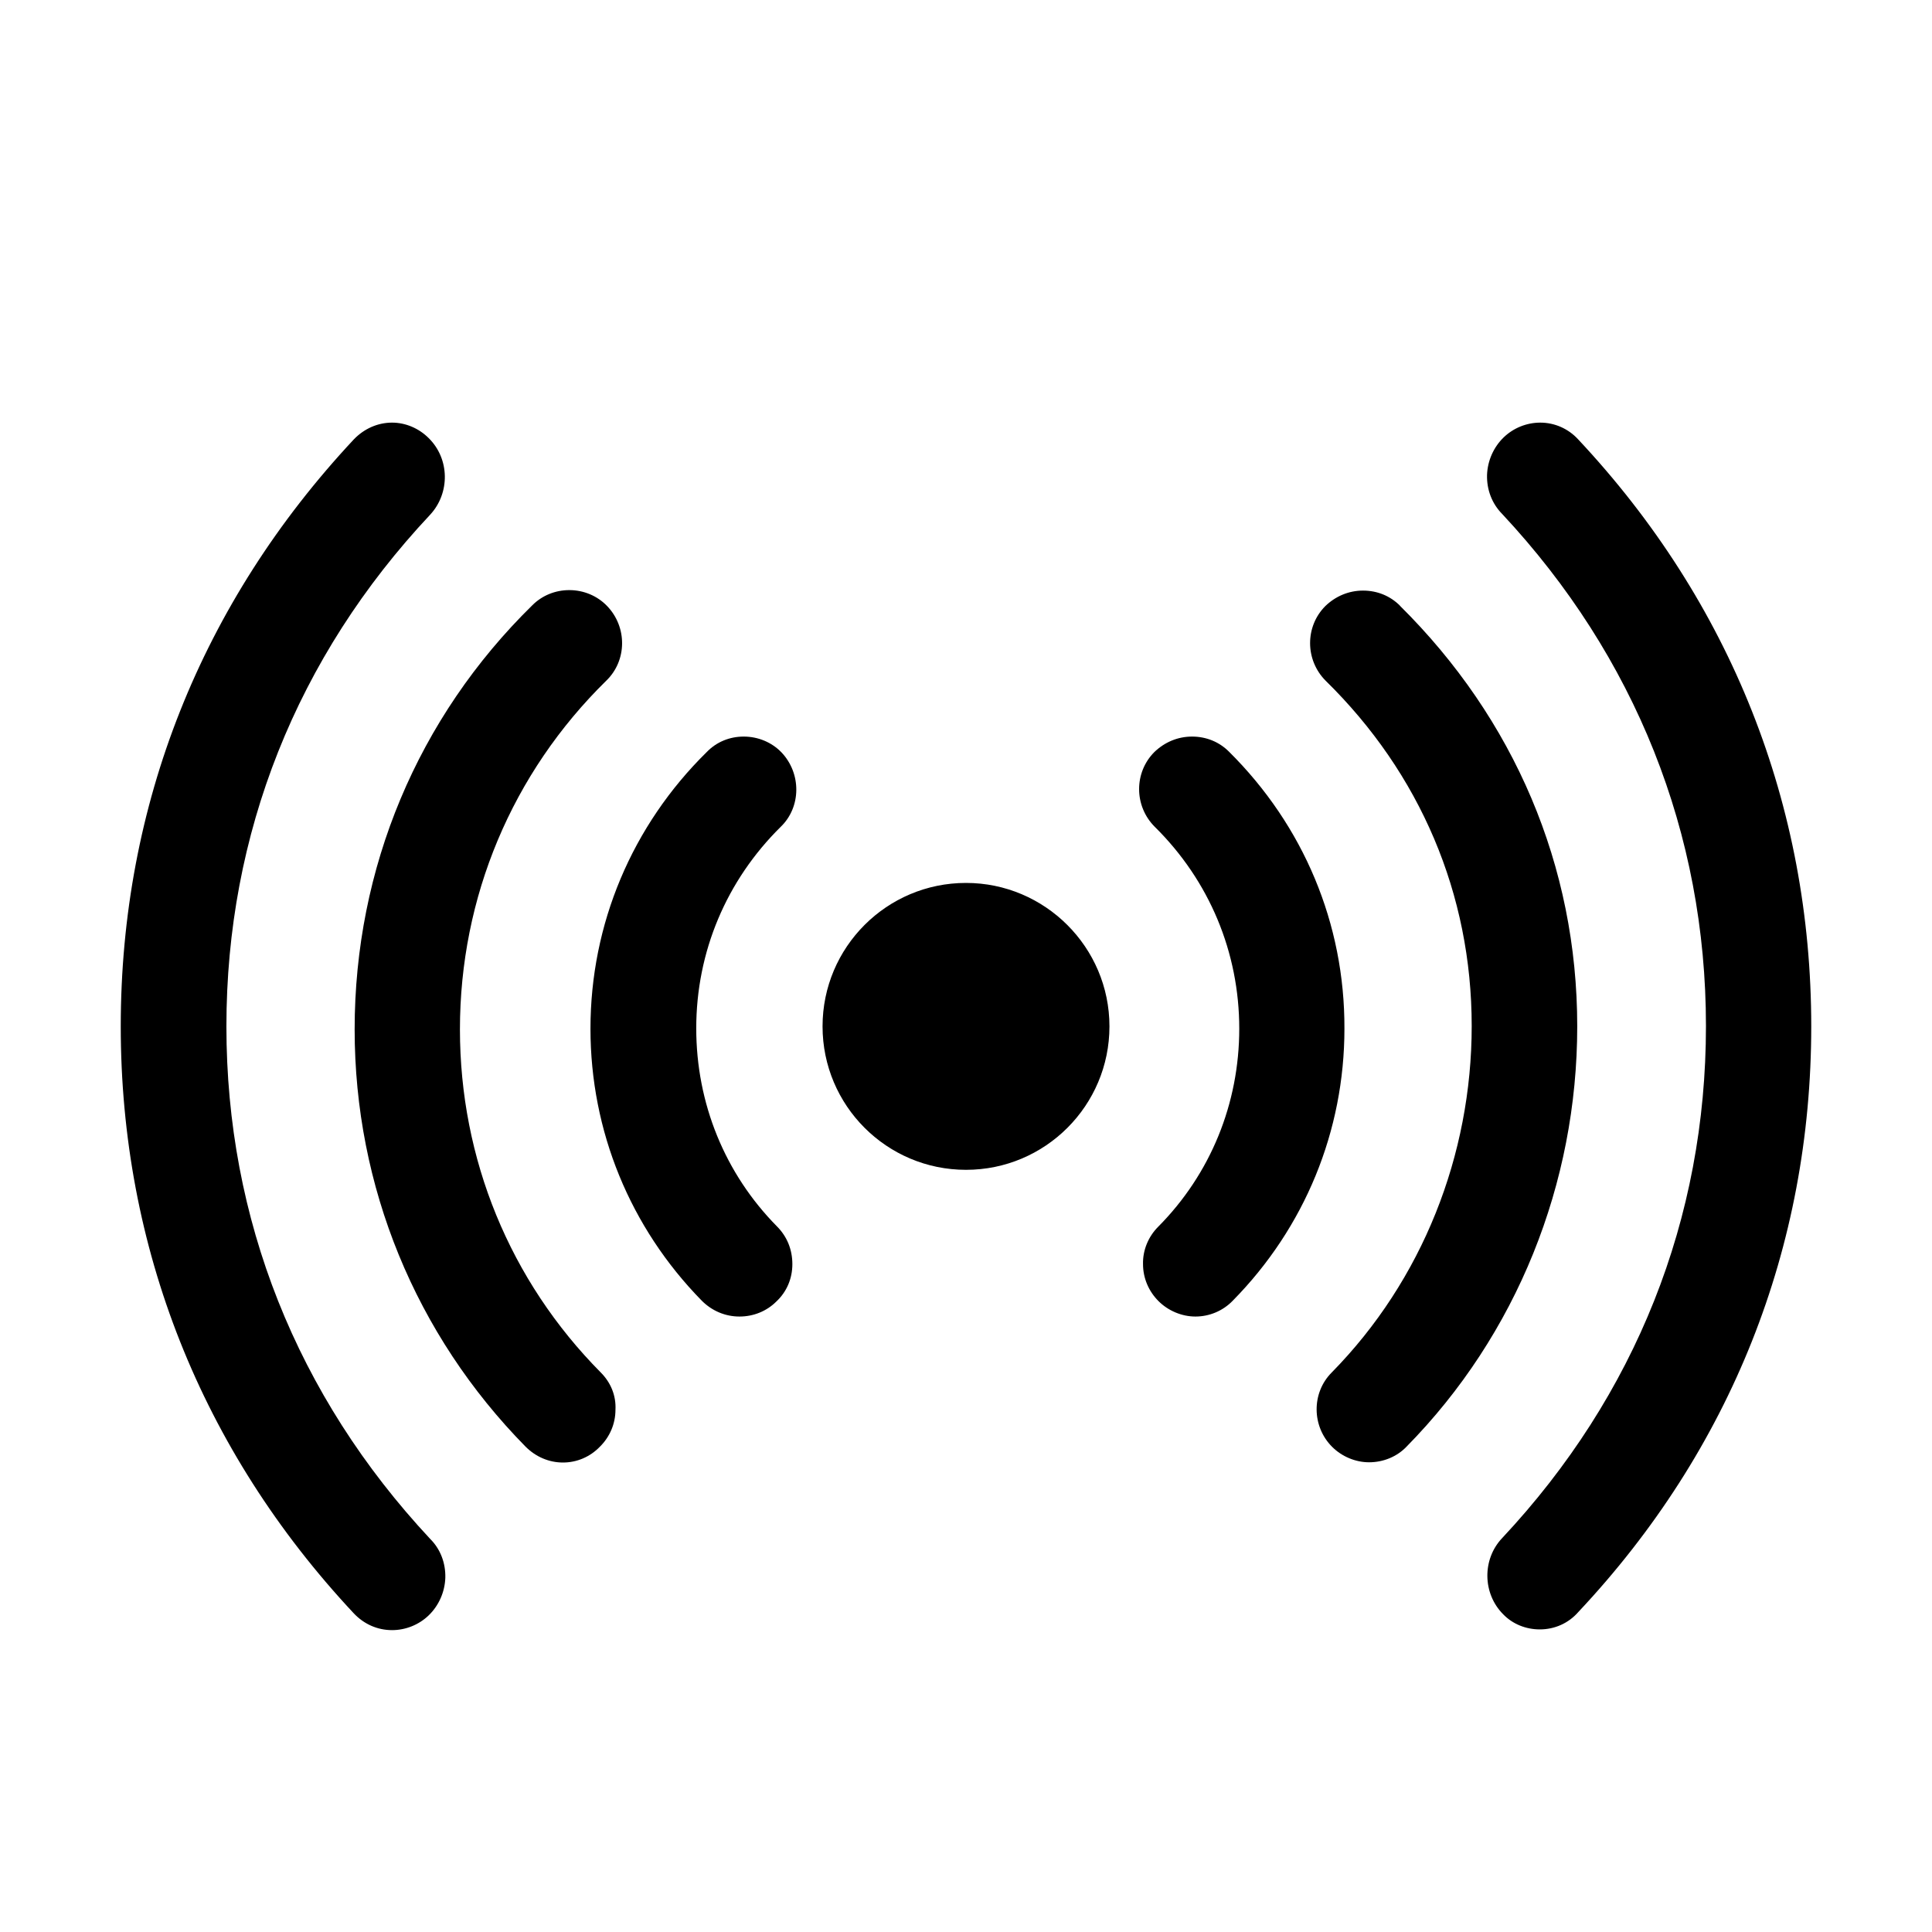 <?xml version="1.0" encoding="UTF-8" standalone="no"?>
<svg
   xmlns:dc="http://purl.org/dc/elements/1.1/"
   xmlns:cc="http://creativecommons.org/ns#"
   xmlns:rdf="http://www.w3.org/1999/02/22-rdf-syntax-ns#"
   xmlns:svg="http://www.w3.org/2000/svg"
   xmlns="http://www.w3.org/2000/svg"
   xmlns:sodipodi="http://sodipodi.sourceforge.net/DTD/sodipodi-0.dtd"
   xmlns:inkscape="http://www.inkscape.org/namespaces/inkscape"
   viewBox="0 0 16 16"
   version="1.1"
   id="svg8"
   sodipodi:docname="planner-radio-symbolic.svg"
   width="16"
   height="16"
   inkscape:version="0.92.3 (2405546, 2018-03-11)">
  <defs
     id="defs12" />
  <sodipodi:namedview
     pagecolor="#ffffff"
     bordercolor="#666666"
     borderopacity="1"
     objecttolerance="10"
     gridtolerance="10"
     guidetolerance="10"
     inkscape:pageopacity="0"
     inkscape:pageshadow="2"
     inkscape:window-width="1366"
     inkscape:window-height="705"
     id="namedview10"
     showgrid="false"
     inkscape:zoom="10.429825"
     inkscape:cx="-1.0645683"
     inkscape:cy="4.8834878"
     inkscape:window-x="0"
     inkscape:window-y="30"
     inkscape:window-maximized="1"
     inkscape:current-layer="svg8" />
  <g
     id="g817">
    <path
       style="stroke-width:0.031"
       inkscape:connector-curvature="0"
       id="path2"
       d="M 1.875,8.5 C 1.875,6.906 2.456,5.441 3.562,4.263 3.728,4.084 3.725,3.8 3.55,3.628 3.469,3.547 3.359,3.5 3.247,3.5 3.128,3.5 3.016,3.55 2.931,3.638 1.666,4.991 1,6.669 1,8.5 1,10.328 1.666,12.009 2.928,13.359 3.013,13.45 3.125,13.5 3.247,13.5 3.359,13.5 3.469,13.456 3.55,13.378 3.634,13.297 3.684,13.184 3.688,13.066 3.691,12.944 3.647,12.828 3.562,12.744 2.456,11.559 1.875,10.094 1.875,8.5 Z M 13.069,3.638 C 12.988,3.55 12.875,3.5 12.756,3.5 c -0.113,0 -0.222,0.044 -0.303,0.122 -0.084,0.081 -0.134,0.194 -0.138,0.312 -0.003,0.122 0.041,0.237 0.125,0.322 1.103,1.181 1.688,2.647 1.688,4.241 0,1.594 -0.581,3.059 -1.688,4.241 -0.166,0.175 -0.163,0.459 0.009,0.631 0.078,0.081 0.188,0.125 0.303,0.125 0.122,0 0.237,-0.05 0.319,-0.144 C 14.334,12.006 15,10.328 15,8.5 15,6.672 14.334,4.987 13.069,3.638 Z" />
    <path
       style="stroke-width:0.031"
       inkscape:connector-curvature="0"
       id="path4"
       d="M 4.975,11.366 C 4.222,10.606 3.809,9.597 3.809,8.525 c 0,-1.094 0.431,-2.122 1.212,-2.888 0.172,-0.166 0.175,-0.444 0.006,-0.619 -0.081,-0.084 -0.194,-0.131 -0.312,-0.131 -0.116,0 -0.225,0.044 -0.306,0.125 -0.95,0.931 -1.472,2.178 -1.472,3.513 0,1.3 0.503,2.528 1.416,3.456 0.084,0.084 0.194,0.131 0.309,0.131 0.116,0 0.225,-0.047 0.306,-0.131 C 5.05,11.9 5.097,11.791 5.097,11.675 5.103,11.559 5.059,11.45 4.975,11.366 Z m 6.619,-6.35 c -0.081,-0.081 -0.188,-0.125 -0.306,-0.125 -0.119,0 -0.228,0.047 -0.312,0.128 -0.169,0.169 -0.169,0.447 0.003,0.619 0.781,0.766 1.209,1.766 1.209,2.859 0,1.069 -0.409,2.106 -1.159,2.869 -0.169,0.169 -0.166,0.447 0.003,0.616 0.081,0.081 0.194,0.128 0.306,0.128 0.119,0 0.231,-0.047 0.309,-0.128 C 12.562,11.053 13.062,9.8 13.062,8.5 c 0,-1.328 -0.522,-2.547 -1.469,-3.484 z" />
    <path
       style="stroke-width:0.031"
       inkscape:connector-curvature="0"
       id="path6"
       d="M 6.472,6.231 C 6.391,6.147 6.278,6.1 6.159,6.1 c -0.116,0 -0.225,0.044 -0.306,0.128 -0.619,0.609 -0.963,1.425 -0.963,2.291 0,0.847 0.328,1.647 0.922,2.253 0.084,0.084 0.194,0.131 0.312,0.131 0.116,0 0.225,-0.044 0.306,-0.125 C 6.516,10.697 6.562,10.588 6.562,10.469 6.562,10.35 6.519,10.241 6.434,10.156 6.003,9.719 5.766,9.137 5.766,8.516 c 0,-0.634 0.25,-1.225 0.7,-1.669 0.169,-0.163 0.172,-0.441 0.006,-0.616 z m 3.706,-0.006 c -0.081,-0.081 -0.188,-0.125 -0.306,-0.125 -0.119,0 -0.228,0.047 -0.312,0.128 -0.169,0.169 -0.169,0.447 0.003,0.619 0.453,0.447 0.7,1.041 0.7,1.672 0,0.619 -0.237,1.203 -0.672,1.641 -0.081,0.081 -0.128,0.194 -0.125,0.309 0,0.116 0.047,0.225 0.128,0.306 0.081,0.081 0.194,0.128 0.306,0.128 0.116,0 0.228,-0.047 0.309,-0.131 0.597,-0.606 0.925,-1.406 0.925,-2.253 0.003,-0.869 -0.338,-1.681 -0.956,-2.294 z M 8,7.312 C 7.344,7.312 6.812,7.844 6.812,8.5 6.812,9.156 7.344,9.688 8,9.688 8.656,9.688 9.188,9.156 9.188,8.5 9.188,7.844 8.653,7.312 8,7.312 Z" />
  </g>
</svg>
